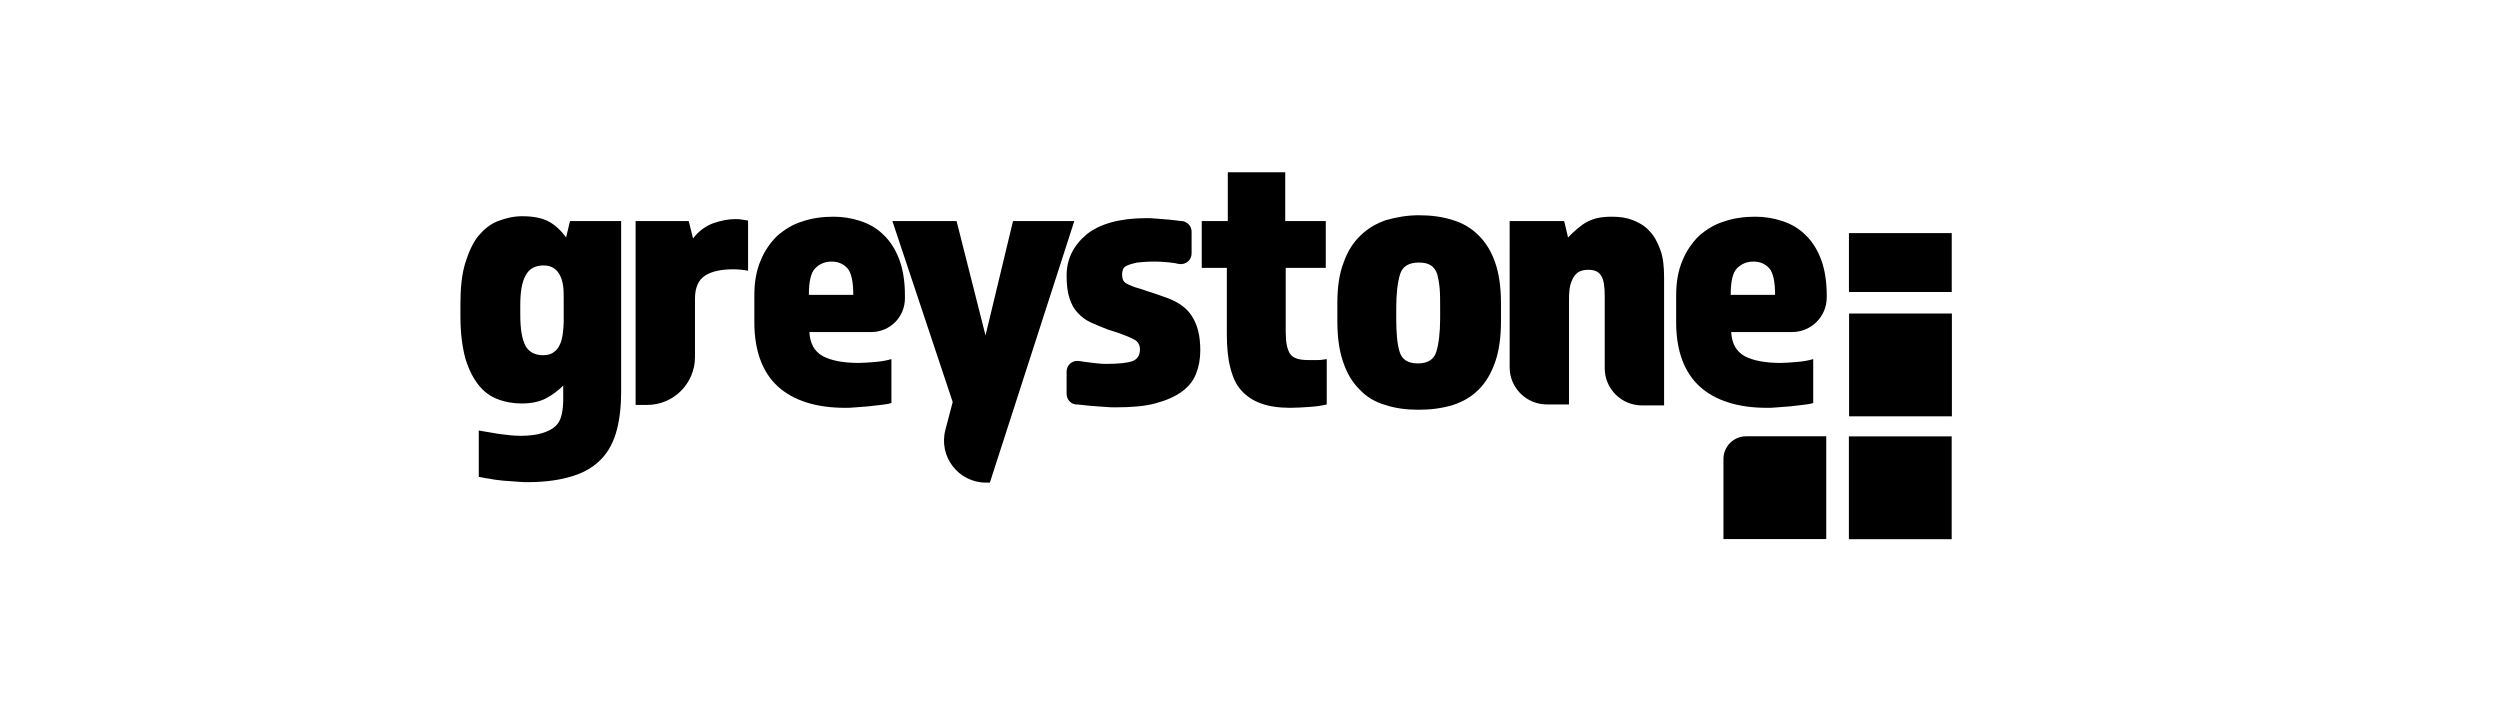 <?xml version="1.0" encoding="utf-8"?>
<!-- Generator: Adobe Illustrator 28.3.0, SVG Export Plug-In . SVG Version: 6.00 Build 0)  -->
<svg version="1.1" id="Layer_1" xmlns="http://www.w3.org/2000/svg" xmlns:xlink="http://www.w3.org/1999/xlink" x="0px" y="0px"
	 viewBox="0 0 518 150" style="enable-background:new 0 0 518 150;" xml:space="preserve">
<style type="text/css">
	.st0{fill-rule:evenodd;clip-rule:evenodd;}
</style>
<g>
	
		<rect x="383.1" y="90.4" transform="matrix(-3.660255e-07 1 -1 -3.660255e-07 494.789 -292.681)" class="st0" width="21.3" height="21.3"/>
	<path class="st0" d="M378.4,111.7l0-21.3l-16.6,0c-2.6,0-4.7,2.1-4.7,4.7v16.6L378.4,111.7z"/>
	
		<rect x="383.1" y="64.9" transform="matrix(-3.660254e-07 1 -1 -3.660254e-07 469.331 -318.139)" class="st0" width="21.3" height="21.3"/>
	<rect x="383.1" y="48.3" class="st0" width="21.3" height="12.2"/>
</g>
<g>
	<path d="M116.8,79.8c-1.1,1.1-2.3,2-3.6,2.7c-1.3,0.7-3,1.1-5.1,1.1c-1.8,0-3.5-0.3-5-0.9c-1.6-0.6-2.9-1.6-4-3
		c-1.1-1.4-2-3.2-2.7-5.5c-0.6-2.3-1-5.2-1-8.6v-2.7c0-3.3,0.3-6.1,1-8.4c0.7-2.3,1.6-4.2,2.7-5.6c1.2-1.4,2.5-2.5,4.1-3.1
		c1.6-0.6,3.2-1,5-1c2.4,0,4.2,0.4,5.5,1.1c1.3,0.7,2.5,1.8,3.6,3.3l0.8-3.4h10.6v35.4c0,3-0.3,5.6-0.9,7.9
		c-0.6,2.3-1.6,4.3-3.1,5.9c-1.5,1.6-3.4,2.8-5.9,3.6c-2.5,0.8-5.6,1.3-9.4,1.3c-0.6,0-1.4,0-2.3-0.1c-0.9-0.1-1.8-0.1-2.8-0.2
		c-0.9-0.1-1.9-0.2-2.8-0.4c-0.9-0.1-1.7-0.3-2.3-0.4v-9.6c1.1,0.2,2.4,0.4,4.1,0.7c1.6,0.2,3.1,0.4,4.5,0.4c1.9,0,3.5-0.2,4.7-0.6
		c1.2-0.4,2.1-0.9,2.7-1.5c0.6-0.6,1-1.4,1.2-2.4c0.2-0.9,0.3-2,0.3-3.1V79.8z M107.8,65.2c0,3.1,0.4,5.2,1.1,6.5
		c0.7,1.2,1.9,1.9,3.6,1.9c0.9,0,1.7-0.2,2.2-0.6c0.6-0.4,1-0.9,1.3-1.6c0.3-0.6,0.5-1.4,0.6-2.2c0.1-0.8,0.2-1.7,0.2-2.5v-4.8
		c0-0.9,0-1.7-0.1-2.5c-0.1-0.8-0.3-1.6-0.6-2.2c-0.3-0.6-0.7-1.2-1.3-1.6c-0.6-0.4-1.3-0.6-2.2-0.6c-1.7,0-3,0.7-3.7,2.1
		c-0.8,1.4-1.1,3.5-1.1,6.2V65.2z"/>
	<path d="M131.8,45.8h10.9l0.9,3.6c1.2-1.6,2.7-2.6,4.3-3.2c1.6-0.5,3-0.8,4.3-0.8c0.5,0,1.1,0,1.5,0.1c0.5,0.1,0.9,0.1,1.3,0.2
		v10.4c-1-0.2-2.1-0.3-3.1-0.3c-2.4,0-4.4,0.4-5.8,1.3c-1.4,0.9-2.1,2.5-2.1,4.8v12.1c0,5.4-4.4,9.9-9.9,9.9h-2.4V45.8z"/>
	<path d="M167.7,68.7c0.1,2.4,1,4.1,2.8,5.1c1.7,0.9,4.2,1.4,7.4,1.4c1,0,2.2-0.1,3.4-0.2c1.3-0.1,2.4-0.3,3.4-0.6v9.1
		c-0.6,0.2-1.3,0.3-2.2,0.4c-0.9,0.1-1.7,0.2-2.6,0.3c-0.9,0.1-1.8,0.1-2.6,0.2c-0.9,0.1-1.6,0.1-2.2,0.1c-6,0-10.7-1.5-13.9-4.4
		c-3.2-2.9-4.9-7.4-4.9-13.3v-5.6c0-2.7,0.4-5.1,1.3-7.2c0.8-2,2-3.7,3.4-5.1c1.5-1.3,3.2-2.4,5.2-3c2-0.7,4.2-1,6.5-1
		c1.9,0,3.8,0.3,5.6,0.9c1.8,0.6,3.4,1.5,4.7,2.8c1.4,1.3,2.5,3,3.3,5.1c0.8,2.1,1.2,4.6,1.2,7.6v0.5c0,3.9-3.1,7-7,7H167.7z
		 M176.8,61.1c0-2.7-0.4-4.6-1.2-5.5c-0.8-0.9-1.9-1.4-3.3-1.4c-1.4,0-2.5,0.5-3.4,1.4c-0.9,0.9-1.3,2.8-1.3,5.5H176.8z"/>
	<path d="M205.1,100h-0.8c-5.7,0-9.9-5.4-8.4-11l1.5-5.7l-12.5-37.5h13.3l6,23.7l5.7-23.7h12.7L205.1,100z"/>
	<path d="M248.7,72.6c0,1.8-0.3,3.4-0.9,4.9c-0.6,1.5-1.6,2.7-3,3.7c-1.4,1-3.2,1.8-5.5,2.4c-2.2,0.6-5,0.8-8.2,0.8
		c-0.6,0-1.3,0-2.3-0.1c-0.9-0.1-1.9-0.1-2.8-0.2c-1-0.1-1.9-0.2-2.8-0.3c-0.1,0-0.2,0-0.3,0c-1.1-0.1-1.9-1.1-1.9-2.2V77
		c0-1.4,1.2-2.4,2.6-2.2c0.4,0.1,0.9,0.1,1.3,0.2c1.6,0.2,3,0.4,4.2,0.4c2.7,0,4.6-0.2,5.6-0.6c1-0.4,1.5-1.2,1.5-2.4
		c0-0.9-0.4-1.6-1.1-2c-0.7-0.4-1.9-0.9-3.6-1.5l-1.9-0.6c-1.3-0.5-2.5-1-3.6-1.5c-1.1-0.5-2-1.2-2.7-2c-0.8-0.8-1.3-1.8-1.7-3
		c-0.4-1.2-0.6-2.8-0.6-4.7c0-3.4,1.4-6.2,4.1-8.5c2.7-2.2,6.9-3.4,12.4-3.4c0.6,0,1.3,0,2.1,0.1c0.8,0.1,1.7,0.1,2.6,0.2
		c0.9,0.1,1.8,0.2,2.6,0.3c0.1,0,0.2,0,0.2,0c1.1,0.2,1.9,1.1,1.9,2.2v4.5c0,1.4-1.2,2.4-2.6,2.2c-0.3-0.1-0.7-0.1-1-0.2
		c-1.5-0.2-2.8-0.3-4.1-0.3c-1.5,0-2.7,0.1-3.6,0.2c-0.9,0.2-1.6,0.4-2,0.6c-0.5,0.2-0.8,0.5-0.9,0.8c-0.1,0.3-0.2,0.6-0.2,1
		c0,0.6,0.1,1.1,0.3,1.4c0.2,0.3,0.6,0.6,1.1,0.8c0.5,0.2,1.1,0.5,1.9,0.7c0.8,0.2,1.7,0.6,2.8,0.9l2.6,0.9c2.7,0.9,4.6,2.2,5.7,3.9
		C248.2,67.4,248.7,69.7,248.7,72.6z"/>
	<path d="M254.2,55.5H249v-9.7h5.4V35.7h11.9v10.1h8.4v9.7h-8.3v13.3c0,2.1,0.3,3.6,0.9,4.5c0.6,0.9,1.8,1.3,3.7,1.3
		c0.8,0,1.5,0,2.1,0c0.6,0,1.2-0.1,1.8-0.2v9.4c-0.8,0.2-1.9,0.4-3.4,0.5c-1.5,0.1-2.9,0.2-4.1,0.2c-2.4,0-4.5-0.3-6.1-0.9
		c-1.7-0.6-3-1.5-4.1-2.7c-1.1-1.2-1.8-2.8-2.3-4.8c-0.5-2-0.7-4.3-0.7-7V55.5z"/>
	<path d="M293.9,84.9c-2.5,0-4.8-0.3-6.9-1c-2.1-0.6-3.9-1.7-5.3-3.2c-1.5-1.5-2.6-3.3-3.4-5.7c-0.8-2.3-1.2-5.1-1.2-8.4v-3.8
		c0-3.3,0.4-6.1,1.3-8.4c0.8-2.3,2-4.2,3.5-5.6c1.5-1.5,3.3-2.5,5.3-3.2c2.1-0.6,4.4-1,6.8-1c2.5,0,4.9,0.3,7,1
		c2.1,0.6,3.9,1.7,5.4,3.2c1.5,1.5,2.6,3.3,3.4,5.6c0.8,2.3,1.2,5.1,1.2,8.4v3.8c0,3.3-0.4,6.1-1.2,8.4c-0.8,2.3-1.9,4.2-3.4,5.7
		c-1.5,1.5-3.2,2.5-5.3,3.2C298.8,84.6,296.5,84.9,293.9,84.9z M294,54.4c-2.1,0-3.4,0.8-3.9,2.4c-0.5,1.6-0.8,4-0.8,7v2.1
		c0,3.1,0.2,5.4,0.7,7c0.5,1.6,1.7,2.4,3.8,2.4c2,0,3.3-0.8,3.8-2.4c0.5-1.6,0.8-4,0.8-7v-2.1c0-1.5,0-2.9-0.1-4
		c-0.1-1.2-0.3-2.2-0.5-3c-0.3-0.8-0.7-1.4-1.3-1.8C295.9,54.6,295.1,54.4,294,54.4z"/>
	<path d="M313.2,45.8h10.9l0.8,3.4c0.6-0.6,1.2-1.2,1.8-1.7c0.6-0.5,1.2-1,1.9-1.4s1.5-0.7,2.3-0.9c0.9-0.2,1.9-0.3,3.1-0.3
		c1.6,0,3,0.2,4.3,0.7c1.3,0.5,2.5,1.2,3.4,2.2c1,1,1.7,2.3,2.3,3.9c0.6,1.6,0.8,3.5,0.8,5.8v26.5h-4.6c-4.2,0-7.7-3.4-7.7-7.7V61.3
		c0-1.9-0.2-3.3-0.7-4.1c-0.5-0.9-1.4-1.3-2.7-1.3c-0.9,0-1.6,0.2-2.1,0.5c-0.5,0.4-0.9,0.8-1.2,1.5c-0.3,0.6-0.5,1.3-0.6,2.1
		c-0.1,0.8-0.1,1.5-0.1,2.3v21.5h-4.6c-4.2,0-7.7-3.4-7.7-7.7V45.8z"/>
	<path d="M358.7,68.7c0.1,2.4,1,4.1,2.8,5.1c1.7,0.9,4.2,1.4,7.4,1.4c1,0,2.2-0.1,3.4-0.2c1.3-0.1,2.4-0.3,3.4-0.6v9.1
		c-0.6,0.2-1.3,0.3-2.2,0.4c-0.9,0.1-1.7,0.2-2.6,0.3c-0.9,0.1-1.8,0.1-2.6,0.2c-0.9,0.1-1.6,0.1-2.2,0.1c-6,0-10.7-1.5-13.9-4.4
		c-3.2-2.9-4.9-7.4-4.9-13.3v-5.6c0-2.7,0.4-5.1,1.3-7.2c0.8-2,2-3.7,3.4-5.1c1.5-1.3,3.2-2.4,5.2-3c2-0.7,4.2-1,6.5-1
		c1.9,0,3.8,0.3,5.6,0.9c1.8,0.6,3.4,1.5,4.7,2.8c1.4,1.3,2.5,3,3.3,5.1c0.8,2.1,1.2,4.6,1.2,7.6v0.3c0,4-3.2,7.2-7.2,7.2H358.7z
		 M367.8,61.1c0-2.7-0.4-4.6-1.2-5.5c-0.8-0.9-1.9-1.4-3.3-1.4c-1.4,0-2.5,0.5-3.4,1.4c-0.9,0.9-1.3,2.8-1.3,5.5H367.8z"/>
</g>
</svg>
